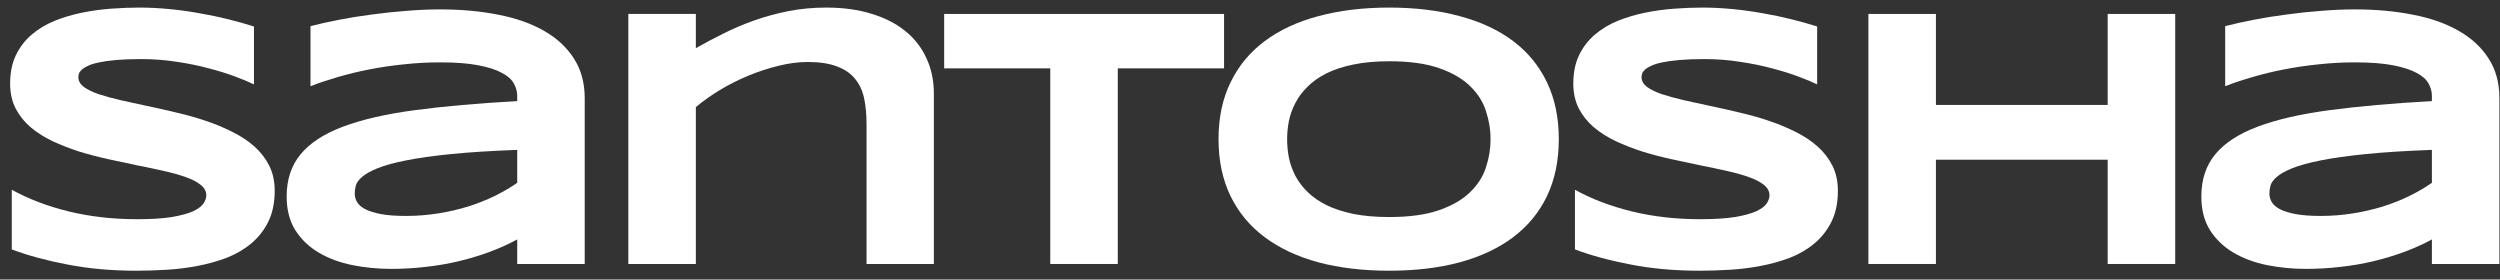 <svg width="161" height="18" viewBox="0 0 161 18" fill="none" xmlns="http://www.w3.org/2000/svg">
    <rect x="0" y="0" width="161" height="18" fill="#333333" stroke="none"/>
    <path d="M156.614 17V15.418C156.06 15.723 155.462 15.992 154.821 16.227C154.189 16.461 153.528 16.66 152.841 16.824C152.153 16.988 151.443 17.109 150.708 17.188C149.982 17.273 149.247 17.316 148.505 17.316C147.638 17.316 146.798 17.234 145.985 17.07C145.181 16.906 144.466 16.641 143.841 16.273C143.216 15.906 142.712 15.426 142.329 14.832C141.954 14.238 141.767 13.512 141.767 12.652C141.767 11.566 142.064 10.664 142.657 9.945C143.251 9.219 144.157 8.625 145.376 8.164C146.595 7.703 148.134 7.348 149.993 7.098C151.86 6.848 154.068 6.652 156.614 6.512V6.172C156.614 5.906 156.544 5.645 156.403 5.387C156.263 5.121 156.005 4.891 155.63 4.695C155.263 4.492 154.755 4.328 154.107 4.203C153.466 4.078 152.646 4.016 151.646 4.016C150.857 4.016 150.075 4.059 149.302 4.145C148.536 4.223 147.794 4.332 147.075 4.473C146.364 4.613 145.689 4.777 145.048 4.965C144.407 5.152 143.825 5.348 143.302 5.551V1.684C143.849 1.543 144.462 1.406 145.142 1.273C145.821 1.141 146.528 1.027 147.263 0.934C147.997 0.832 148.739 0.754 149.489 0.699C150.239 0.637 150.958 0.605 151.646 0.605C152.997 0.605 154.243 0.719 155.384 0.945C156.525 1.164 157.505 1.508 158.325 1.977C159.153 2.445 159.798 3.039 160.259 3.758C160.728 4.477 160.962 5.332 160.962 6.324V17H156.614ZM156.614 9.652C154.943 9.715 153.521 9.805 152.349 9.922C151.185 10.039 150.216 10.176 149.443 10.332C148.669 10.488 148.06 10.656 147.614 10.836C147.177 11.016 146.849 11.199 146.63 11.387C146.411 11.574 146.275 11.762 146.22 11.949C146.173 12.137 146.15 12.309 146.15 12.465C146.15 12.652 146.2 12.836 146.302 13.016C146.403 13.188 146.579 13.34 146.829 13.473C147.087 13.605 147.427 13.711 147.849 13.789C148.271 13.867 148.802 13.906 149.443 13.906C150.153 13.906 150.849 13.852 151.528 13.742C152.208 13.633 152.853 13.484 153.462 13.297C154.071 13.102 154.642 12.875 155.173 12.617C155.712 12.352 156.193 12.07 156.614 11.773V9.652Z" fill="white"/>
    <path d="M135.735 17V10.285H124.673V17H120.325V0.898H124.673V6.758H135.735V0.898H140.083V17H135.735Z" fill="white"/>
    <path d="M117.024 5.434C116.72 5.285 116.317 5.117 115.817 4.93C115.317 4.742 114.751 4.566 114.118 4.402C113.485 4.23 112.798 4.09 112.055 3.98C111.313 3.863 110.552 3.805 109.77 3.805C109.145 3.805 108.61 3.824 108.165 3.863C107.727 3.902 107.356 3.953 107.052 4.016C106.755 4.078 106.516 4.152 106.337 4.238C106.165 4.316 106.032 4.398 105.938 4.484C105.845 4.57 105.782 4.656 105.751 4.742C105.727 4.828 105.716 4.906 105.716 4.977C105.716 5.211 105.833 5.418 106.067 5.598C106.302 5.77 106.622 5.926 107.028 6.066C107.434 6.199 107.907 6.328 108.446 6.453C108.985 6.57 109.555 6.695 110.157 6.828C110.766 6.953 111.391 7.094 112.032 7.25C112.68 7.398 113.305 7.574 113.907 7.777C114.516 7.98 115.091 8.219 115.63 8.492C116.169 8.758 116.641 9.07 117.048 9.43C117.454 9.789 117.774 10.203 118.009 10.672C118.243 11.141 118.36 11.676 118.36 12.277C118.36 13.051 118.223 13.715 117.95 14.27C117.677 14.824 117.309 15.293 116.848 15.676C116.395 16.059 115.868 16.367 115.266 16.602C114.665 16.828 114.032 17.004 113.368 17.129C112.712 17.254 112.044 17.336 111.364 17.375C110.692 17.414 110.052 17.434 109.442 17.434C107.848 17.434 106.372 17.301 105.012 17.035C103.661 16.777 102.466 16.453 101.427 16.062V12.219C102.497 12.812 103.716 13.277 105.083 13.613C106.458 13.949 107.927 14.117 109.489 14.117C110.411 14.117 111.161 14.07 111.739 13.977C112.325 13.875 112.782 13.75 113.11 13.602C113.438 13.445 113.661 13.277 113.778 13.098C113.895 12.918 113.954 12.746 113.954 12.582C113.954 12.324 113.837 12.102 113.602 11.914C113.368 11.719 113.048 11.551 112.641 11.41C112.235 11.262 111.762 11.129 111.223 11.012C110.684 10.887 110.11 10.766 109.501 10.648C108.899 10.523 108.278 10.391 107.637 10.25C106.997 10.109 106.372 9.945 105.762 9.758C105.161 9.562 104.591 9.34 104.052 9.09C103.512 8.832 103.04 8.531 102.634 8.188C102.227 7.836 101.907 7.434 101.673 6.98C101.438 6.52 101.321 5.988 101.321 5.387C101.321 4.676 101.446 4.062 101.696 3.547C101.946 3.031 102.282 2.594 102.704 2.234C103.134 1.867 103.626 1.57 104.18 1.344C104.743 1.117 105.333 0.941 105.95 0.816C106.567 0.691 107.192 0.605 107.825 0.559C108.458 0.512 109.059 0.488 109.63 0.488C110.255 0.488 110.895 0.52 111.552 0.582C112.216 0.645 112.868 0.734 113.509 0.852C114.149 0.961 114.766 1.09 115.36 1.238C115.962 1.387 116.516 1.543 117.024 1.707V5.434Z" fill="white"/>
    <path d="M100.387 8.961C100.387 10.344 100.133 11.566 99.626 12.629C99.118 13.684 98.391 14.566 97.446 15.277C96.501 15.988 95.352 16.527 94.001 16.895C92.657 17.254 91.145 17.434 89.466 17.434C87.786 17.434 86.266 17.254 84.907 16.895C83.555 16.527 82.403 15.988 81.45 15.277C80.497 14.566 79.762 13.684 79.247 12.629C78.731 11.566 78.473 10.344 78.473 8.961C78.473 7.578 78.731 6.359 79.247 5.305C79.762 4.242 80.497 3.355 81.45 2.645C82.403 1.934 83.555 1.398 84.907 1.039C86.266 0.672 87.786 0.488 89.466 0.488C91.145 0.488 92.657 0.672 94.001 1.039C95.352 1.398 96.501 1.934 97.446 2.645C98.391 3.355 99.118 4.242 99.626 5.305C100.133 6.359 100.387 7.578 100.387 8.961ZM95.993 8.961C95.993 8.359 95.895 7.762 95.7 7.168C95.512 6.566 95.172 6.027 94.68 5.551C94.196 5.074 93.532 4.688 92.688 4.391C91.844 4.094 90.77 3.945 89.466 3.945C88.591 3.945 87.821 4.016 87.157 4.156C86.493 4.289 85.919 4.477 85.434 4.719C84.95 4.961 84.544 5.246 84.216 5.574C83.887 5.895 83.626 6.242 83.43 6.617C83.235 6.984 83.094 7.371 83.008 7.777C82.93 8.176 82.891 8.57 82.891 8.961C82.891 9.359 82.93 9.762 83.008 10.168C83.094 10.574 83.235 10.965 83.43 11.34C83.626 11.707 83.887 12.051 84.216 12.371C84.544 12.691 84.95 12.973 85.434 13.215C85.919 13.449 86.493 13.637 87.157 13.777C87.821 13.91 88.591 13.977 89.466 13.977C90.77 13.977 91.844 13.828 92.688 13.531C93.532 13.234 94.196 12.848 94.68 12.371C95.172 11.895 95.512 11.359 95.7 10.766C95.895 10.164 95.993 9.562 95.993 8.961Z" fill="white"/>
    <path d="M71.985 4.402V17H67.637V4.402H60.805V0.898H78.829V4.402H71.985Z" fill="white"/>
    <path d="M55.805 17V7.977C55.805 7.375 55.754 6.832 55.653 6.348C55.551 5.855 55.36 5.438 55.078 5.094C54.805 4.742 54.418 4.473 53.918 4.285C53.426 4.09 52.789 3.992 52.008 3.992C51.414 3.992 50.789 4.074 50.133 4.238C49.485 4.395 48.84 4.605 48.2 4.871C47.559 5.137 46.946 5.445 46.36 5.797C45.782 6.148 45.266 6.516 44.813 6.898V17H40.465V0.898H44.813V3.102C45.36 2.789 45.942 2.48 46.559 2.176C47.176 1.863 47.832 1.582 48.528 1.332C49.223 1.082 49.961 0.879 50.742 0.723C51.524 0.566 52.348 0.488 53.215 0.488C54.301 0.488 55.27 0.621 56.121 0.887C56.981 1.145 57.707 1.516 58.301 2C58.895 2.477 59.348 3.059 59.66 3.746C59.981 4.426 60.141 5.188 60.141 6.031V17H55.805Z" fill="white"/>
    <path d="M33.309 17V15.418C32.754 15.723 32.156 15.992 31.516 16.227C30.883 16.461 30.223 16.66 29.535 16.824C28.848 16.988 28.137 17.109 27.402 17.188C26.676 17.273 25.942 17.316 25.199 17.316C24.332 17.316 23.492 17.234 22.68 17.07C21.875 16.906 21.16 16.641 20.535 16.273C19.91 15.906 19.406 15.426 19.024 14.832C18.649 14.238 18.461 13.512 18.461 12.652C18.461 11.566 18.758 10.664 19.352 9.945C19.945 9.219 20.852 8.625 22.07 8.164C23.289 7.703 24.828 7.348 26.688 7.098C28.555 6.848 30.762 6.652 33.309 6.512V6.172C33.309 5.906 33.238 5.645 33.098 5.387C32.957 5.121 32.699 4.891 32.324 4.695C31.957 4.492 31.449 4.328 30.801 4.203C30.16 4.078 29.34 4.016 28.34 4.016C27.551 4.016 26.77 4.059 25.996 4.145C25.231 4.223 24.488 4.332 23.77 4.473C23.059 4.613 22.383 4.777 21.742 4.965C21.102 5.152 20.52 5.348 19.996 5.551V1.684C20.543 1.543 21.156 1.406 21.836 1.273C22.516 1.141 23.223 1.027 23.957 0.934C24.692 0.832 25.434 0.754 26.184 0.699C26.934 0.637 27.652 0.605 28.34 0.605C29.692 0.605 30.938 0.719 32.078 0.945C33.219 1.164 34.199 1.508 35.02 1.977C35.848 2.445 36.492 3.039 36.953 3.758C37.422 4.477 37.656 5.332 37.656 6.324V17H33.309ZM33.309 9.652C31.637 9.715 30.215 9.805 29.043 9.922C27.879 10.039 26.91 10.176 26.137 10.332C25.363 10.488 24.754 10.656 24.309 10.836C23.871 11.016 23.543 11.199 23.324 11.387C23.106 11.574 22.969 11.762 22.914 11.949C22.867 12.137 22.844 12.309 22.844 12.465C22.844 12.652 22.895 12.836 22.996 13.016C23.098 13.188 23.274 13.34 23.524 13.473C23.781 13.605 24.121 13.711 24.543 13.789C24.965 13.867 25.496 13.906 26.137 13.906C26.848 13.906 27.543 13.852 28.223 13.742C28.902 13.633 29.547 13.484 30.156 13.297C30.766 13.102 31.336 12.875 31.867 12.617C32.406 12.352 32.887 12.07 33.309 11.773V9.652Z" fill="white"/>
    <path d="M16.355 5.434C16.051 5.285 15.648 5.117 15.148 4.93C14.648 4.742 14.082 4.566 13.449 4.402C12.816 4.23 12.129 4.09 11.387 3.98C10.645 3.863 9.883 3.805 9.102 3.805C8.477 3.805 7.941 3.824 7.496 3.863C7.059 3.902 6.688 3.953 6.383 4.016C6.086 4.078 5.848 4.152 5.668 4.238C5.496 4.316 5.363 4.398 5.27 4.484C5.176 4.57 5.113 4.656 5.082 4.742C5.059 4.828 5.047 4.906 5.047 4.977C5.047 5.211 5.164 5.418 5.398 5.598C5.633 5.77 5.953 5.926 6.359 6.066C6.766 6.199 7.238 6.328 7.777 6.453C8.316 6.57 8.887 6.695 9.488 6.828C10.098 6.953 10.723 7.094 11.363 7.25C12.012 7.398 12.637 7.574 13.238 7.777C13.848 7.98 14.422 8.219 14.961 8.492C15.5 8.758 15.973 9.07 16.379 9.43C16.785 9.789 17.105 10.203 17.34 10.672C17.574 11.141 17.691 11.676 17.691 12.277C17.691 13.051 17.555 13.715 17.281 14.27C17.008 14.824 16.641 15.293 16.18 15.676C15.727 16.059 15.199 16.367 14.598 16.602C13.996 16.828 13.363 17.004 12.699 17.129C12.043 17.254 11.375 17.336 10.695 17.375C10.023 17.414 9.383 17.434 8.773 17.434C7.18 17.434 5.703 17.301 4.344 17.035C2.992 16.777 1.797 16.453 0.758 16.062V12.219C1.828 12.812 3.047 13.277 4.414 13.613C5.789 13.949 7.258 14.117 8.82 14.117C9.742 14.117 10.492 14.07 11.07 13.977C11.656 13.875 12.113 13.75 12.441 13.602C12.77 13.445 12.992 13.277 13.109 13.098C13.227 12.918 13.285 12.746 13.285 12.582C13.285 12.324 13.168 12.102 12.934 11.914C12.699 11.719 12.379 11.551 11.973 11.41C11.566 11.262 11.094 11.129 10.555 11.012C10.016 10.887 9.441 10.766 8.832 10.648C8.23 10.523 7.609 10.391 6.969 10.25C6.328 10.109 5.703 9.945 5.094 9.758C4.492 9.562 3.922 9.34 3.383 9.09C2.844 8.832 2.371 8.531 1.965 8.188C1.559 7.836 1.238 7.434 1.004 6.98C0.77 6.52 0.652 5.988 0.652 5.387C0.652 4.676 0.777 4.062 1.027 3.547C1.277 3.031 1.613 2.594 2.035 2.234C2.465 1.867 2.957 1.57 3.512 1.344C4.074 1.117 4.664 0.941 5.281 0.816C5.898 0.691 6.523 0.605 7.156 0.559C7.789 0.512 8.391 0.488 8.961 0.488C9.586 0.488 10.227 0.52 10.883 0.582C11.547 0.645 12.199 0.734 12.84 0.852C13.48 0.961 14.098 1.09 14.691 1.238C15.293 1.387 15.848 1.543 16.355 1.707V5.434Z" fill="white"/>
</svg>
